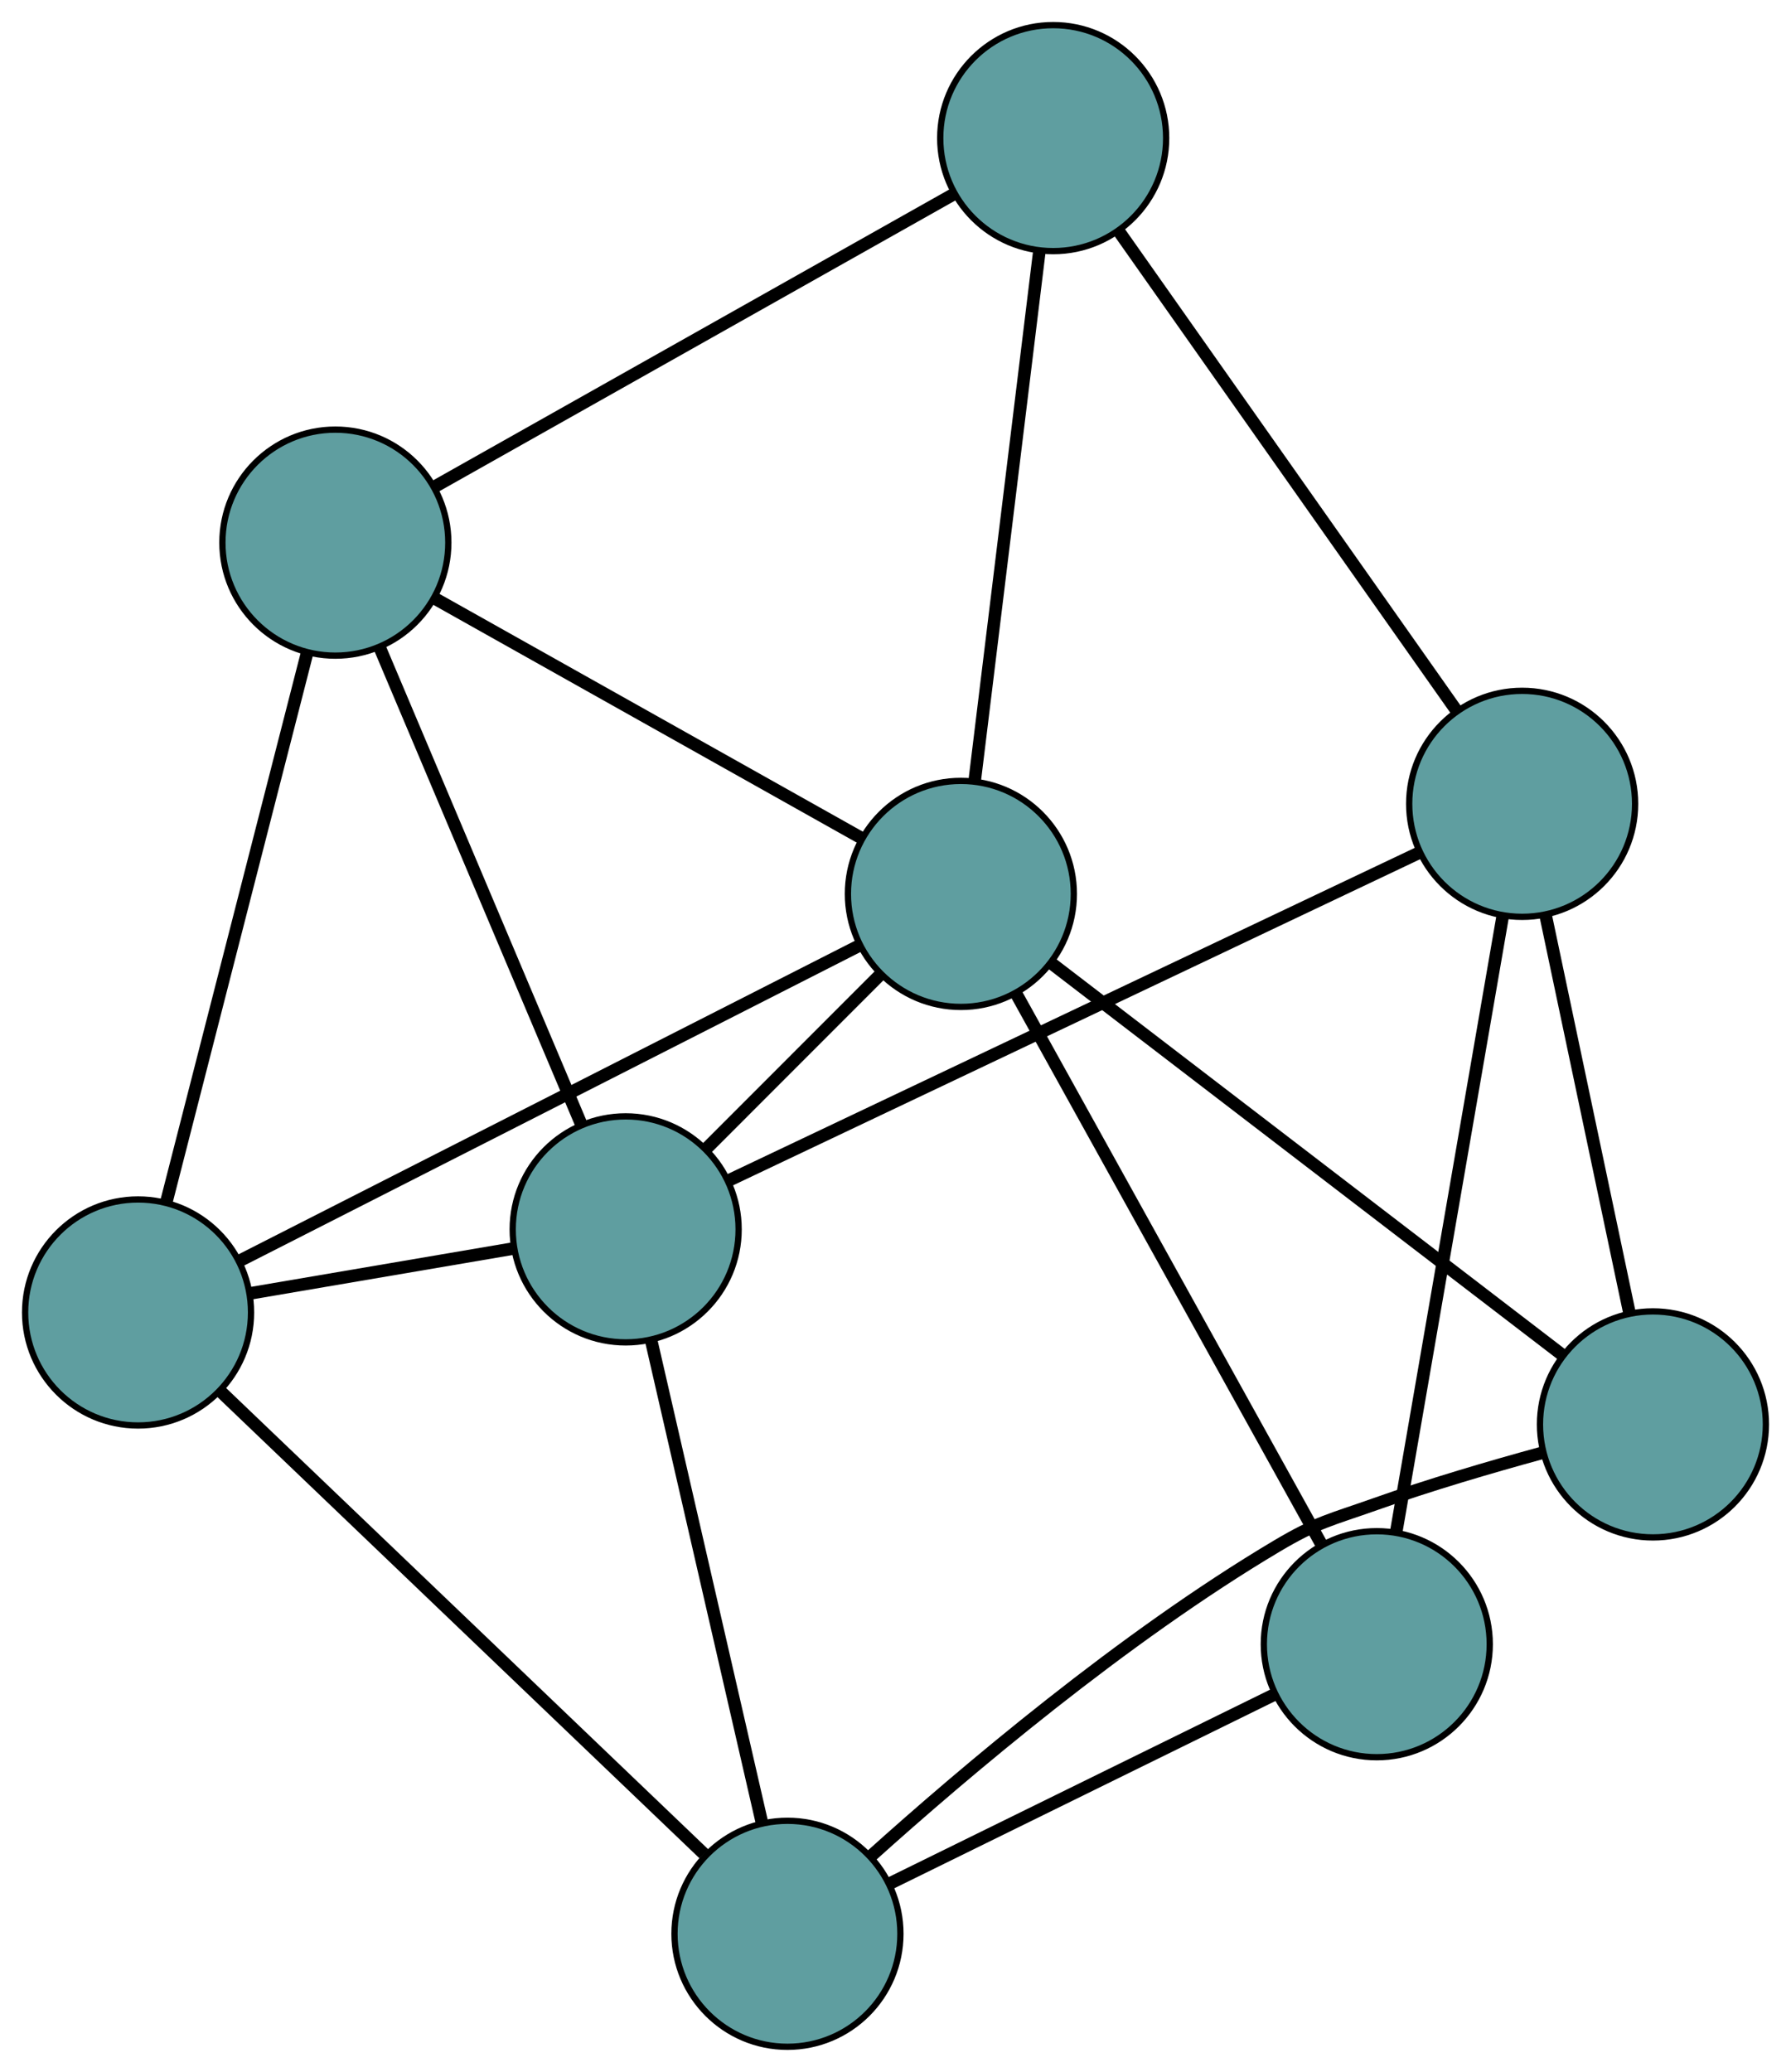 <?xml version="1.0" encoding="UTF-8" standalone="no"?>
<!DOCTYPE svg PUBLIC "-//W3C//DTD SVG 1.1//EN"
 "http://www.w3.org/Graphics/SVG/1.1/DTD/svg11.dtd">
<!-- Generated by graphviz version 2.36.0 (20140111.2315)
 -->
<!-- Title: G Pages: 1 -->
<svg width="100%" height="100%"
 viewBox="0.00 0.00 285.39 330.01" xmlns="http://www.w3.org/2000/svg" xmlns:xlink="http://www.w3.org/1999/xlink">
<g id="graph0" class="graph" transform="scale(1 1) rotate(0) translate(4 326.011)">
<title>G</title>
<!-- 0 -->
<g id="node1" class="node"><title>0</title>
<ellipse fill="cadetblue" stroke="black" cx="95.698" cy="-130.197" rx="18" ry="18"/>
</g>
<!-- 4 -->
<g id="node5" class="node"><title>4</title>
<ellipse fill="cadetblue" stroke="black" cx="18" cy="-116.962" rx="18" ry="18"/>
</g>
<!-- 0&#45;&#45;4 -->
<g id="edge1" class="edge"><title>0&#45;&#45;4</title>
<path fill="none" stroke="black" stroke-width="2" d="M77.678,-127.128C65.125,-124.989 48.454,-122.15 35.923,-120.015"/>
</g>
<!-- 5 -->
<g id="node6" class="node"><title>5</title>
<ellipse fill="cadetblue" stroke="black" cx="49.439" cy="-239.581" rx="18" ry="18"/>
</g>
<!-- 0&#45;&#45;5 -->
<g id="edge2" class="edge"><title>0&#45;&#45;5</title>
<path fill="none" stroke="black" stroke-width="2" d="M88.673,-146.81C79.978,-167.37 65.256,-202.181 56.531,-222.812"/>
</g>
<!-- 6 -->
<g id="node7" class="node"><title>6</title>
<ellipse fill="cadetblue" stroke="black" cx="238.548" cy="-197.978" rx="18" ry="18"/>
</g>
<!-- 0&#45;&#45;6 -->
<g id="edge3" class="edge"><title>0&#45;&#45;6</title>
<path fill="none" stroke="black" stroke-width="2" d="M112.085,-137.973C139.494,-150.978 194.339,-177.001 221.913,-190.085"/>
</g>
<!-- 7 -->
<g id="node8" class="node"><title>7</title>
<ellipse fill="cadetblue" stroke="black" cx="121.478" cy="-18" rx="18" ry="18"/>
</g>
<!-- 0&#45;&#45;7 -->
<g id="edge4" class="edge"><title>0&#45;&#45;7</title>
<path fill="none" stroke="black" stroke-width="2" d="M99.783,-112.419C104.611,-91.411 112.594,-56.667 117.412,-35.695"/>
</g>
<!-- 8 -->
<g id="node9" class="node"><title>8</title>
<ellipse fill="cadetblue" stroke="black" cx="149.113" cy="-183.63" rx="18" ry="18"/>
</g>
<!-- 0&#45;&#45;8 -->
<g id="edge5" class="edge"><title>0&#45;&#45;8</title>
<path fill="none" stroke="black" stroke-width="2" d="M108.629,-143.132C117.027,-151.533 127.928,-162.438 136.302,-170.815"/>
</g>
<!-- 1 -->
<g id="node2" class="node"><title>1</title>
<ellipse fill="cadetblue" stroke="black" cx="163.822" cy="-304.011" rx="18" ry="18"/>
</g>
<!-- 1&#45;&#45;5 -->
<g id="edge6" class="edge"><title>1&#45;&#45;5</title>
<path fill="none" stroke="black" stroke-width="2" d="M147.917,-295.052C126.064,-282.743 86.99,-260.733 65.208,-248.464"/>
</g>
<!-- 1&#45;&#45;6 -->
<g id="edge7" class="edge"><title>1&#45;&#45;6</title>
<path fill="none" stroke="black" stroke-width="2" d="M174.212,-289.268C188.409,-269.124 213.729,-233.195 228.005,-212.938"/>
</g>
<!-- 1&#45;&#45;8 -->
<g id="edge8" class="edge"><title>1&#45;&#45;8</title>
<path fill="none" stroke="black" stroke-width="2" d="M161.62,-285.989C158.847,-263.295 154.11,-224.528 151.33,-201.776"/>
</g>
<!-- 2 -->
<g id="node3" class="node"><title>2</title>
<ellipse fill="cadetblue" stroke="black" cx="215.387" cy="-64.123" rx="18" ry="18"/>
</g>
<!-- 2&#45;&#45;6 -->
<g id="edge9" class="edge"><title>2&#45;&#45;6</title>
<path fill="none" stroke="black" stroke-width="2" d="M218.463,-81.897C222.892,-107.499 231.023,-154.487 235.46,-180.13"/>
</g>
<!-- 2&#45;&#45;7 -->
<g id="edge10" class="edge"><title>2&#45;&#45;7</title>
<path fill="none" stroke="black" stroke-width="2" d="M199.029,-56.089C181.793,-47.623 154.814,-34.373 137.648,-25.942"/>
</g>
<!-- 2&#45;&#45;8 -->
<g id="edge11" class="edge"><title>2&#45;&#45;8</title>
<path fill="none" stroke="black" stroke-width="2" d="M206.449,-80.24C193.73,-103.176 170.551,-144.973 157.91,-167.768"/>
</g>
<!-- 3 -->
<g id="node4" class="node"><title>3</title>
<ellipse fill="cadetblue" stroke="black" cx="259.391" cy="-99.133" rx="18" ry="18"/>
</g>
<!-- 3&#45;&#45;6 -->
<g id="edge12" class="edge"><title>3&#45;&#45;6</title>
<path fill="none" stroke="black" stroke-width="2" d="M255.665,-116.804C251.895,-134.685 246.096,-162.181 242.312,-180.126"/>
</g>
<!-- 3&#45;&#45;7 -->
<g id="edge13" class="edge"><title>3&#45;&#45;7</title>
<path fill="none" stroke="black" stroke-width="2" d="M241.587,-94.561C233.457,-92.337 223.748,-89.487 215.166,-86.441 208.011,-83.902 205.976,-83.627 199.449,-79.748 174.956,-65.193 149.646,-43.749 134.746,-30.343"/>
</g>
<!-- 3&#45;&#45;8 -->
<g id="edge14" class="edge"><title>3&#45;&#45;8</title>
<path fill="none" stroke="black" stroke-width="2" d="M244.974,-110.179C223.84,-126.373 184.671,-156.385 163.534,-172.581"/>
</g>
<!-- 4&#45;&#45;5 -->
<g id="edge15" class="edge"><title>4&#45;&#45;5</title>
<path fill="none" stroke="black" stroke-width="2" d="M22.504,-134.531C28.481,-157.841 38.97,-198.752 44.943,-222.046"/>
</g>
<!-- 4&#45;&#45;7 -->
<g id="edge16" class="edge"><title>4&#45;&#45;7</title>
<path fill="none" stroke="black" stroke-width="2" d="M31.106,-104.429C50.901,-85.497 88.227,-49.8 108.152,-30.744"/>
</g>
<!-- 4&#45;&#45;8 -->
<g id="edge17" class="edge"><title>4&#45;&#45;8</title>
<path fill="none" stroke="black" stroke-width="2" d="M34.077,-125.137C59.241,-137.932 107.66,-162.552 132.905,-175.389"/>
</g>
<!-- 5&#45;&#45;8 -->
<g id="edge18" class="edge"><title>5&#45;&#45;8</title>
<path fill="none" stroke="black" stroke-width="2" d="M65.453,-230.592C84.054,-220.151 114.555,-203.029 133.139,-192.597"/>
</g>
</g>
</svg>

